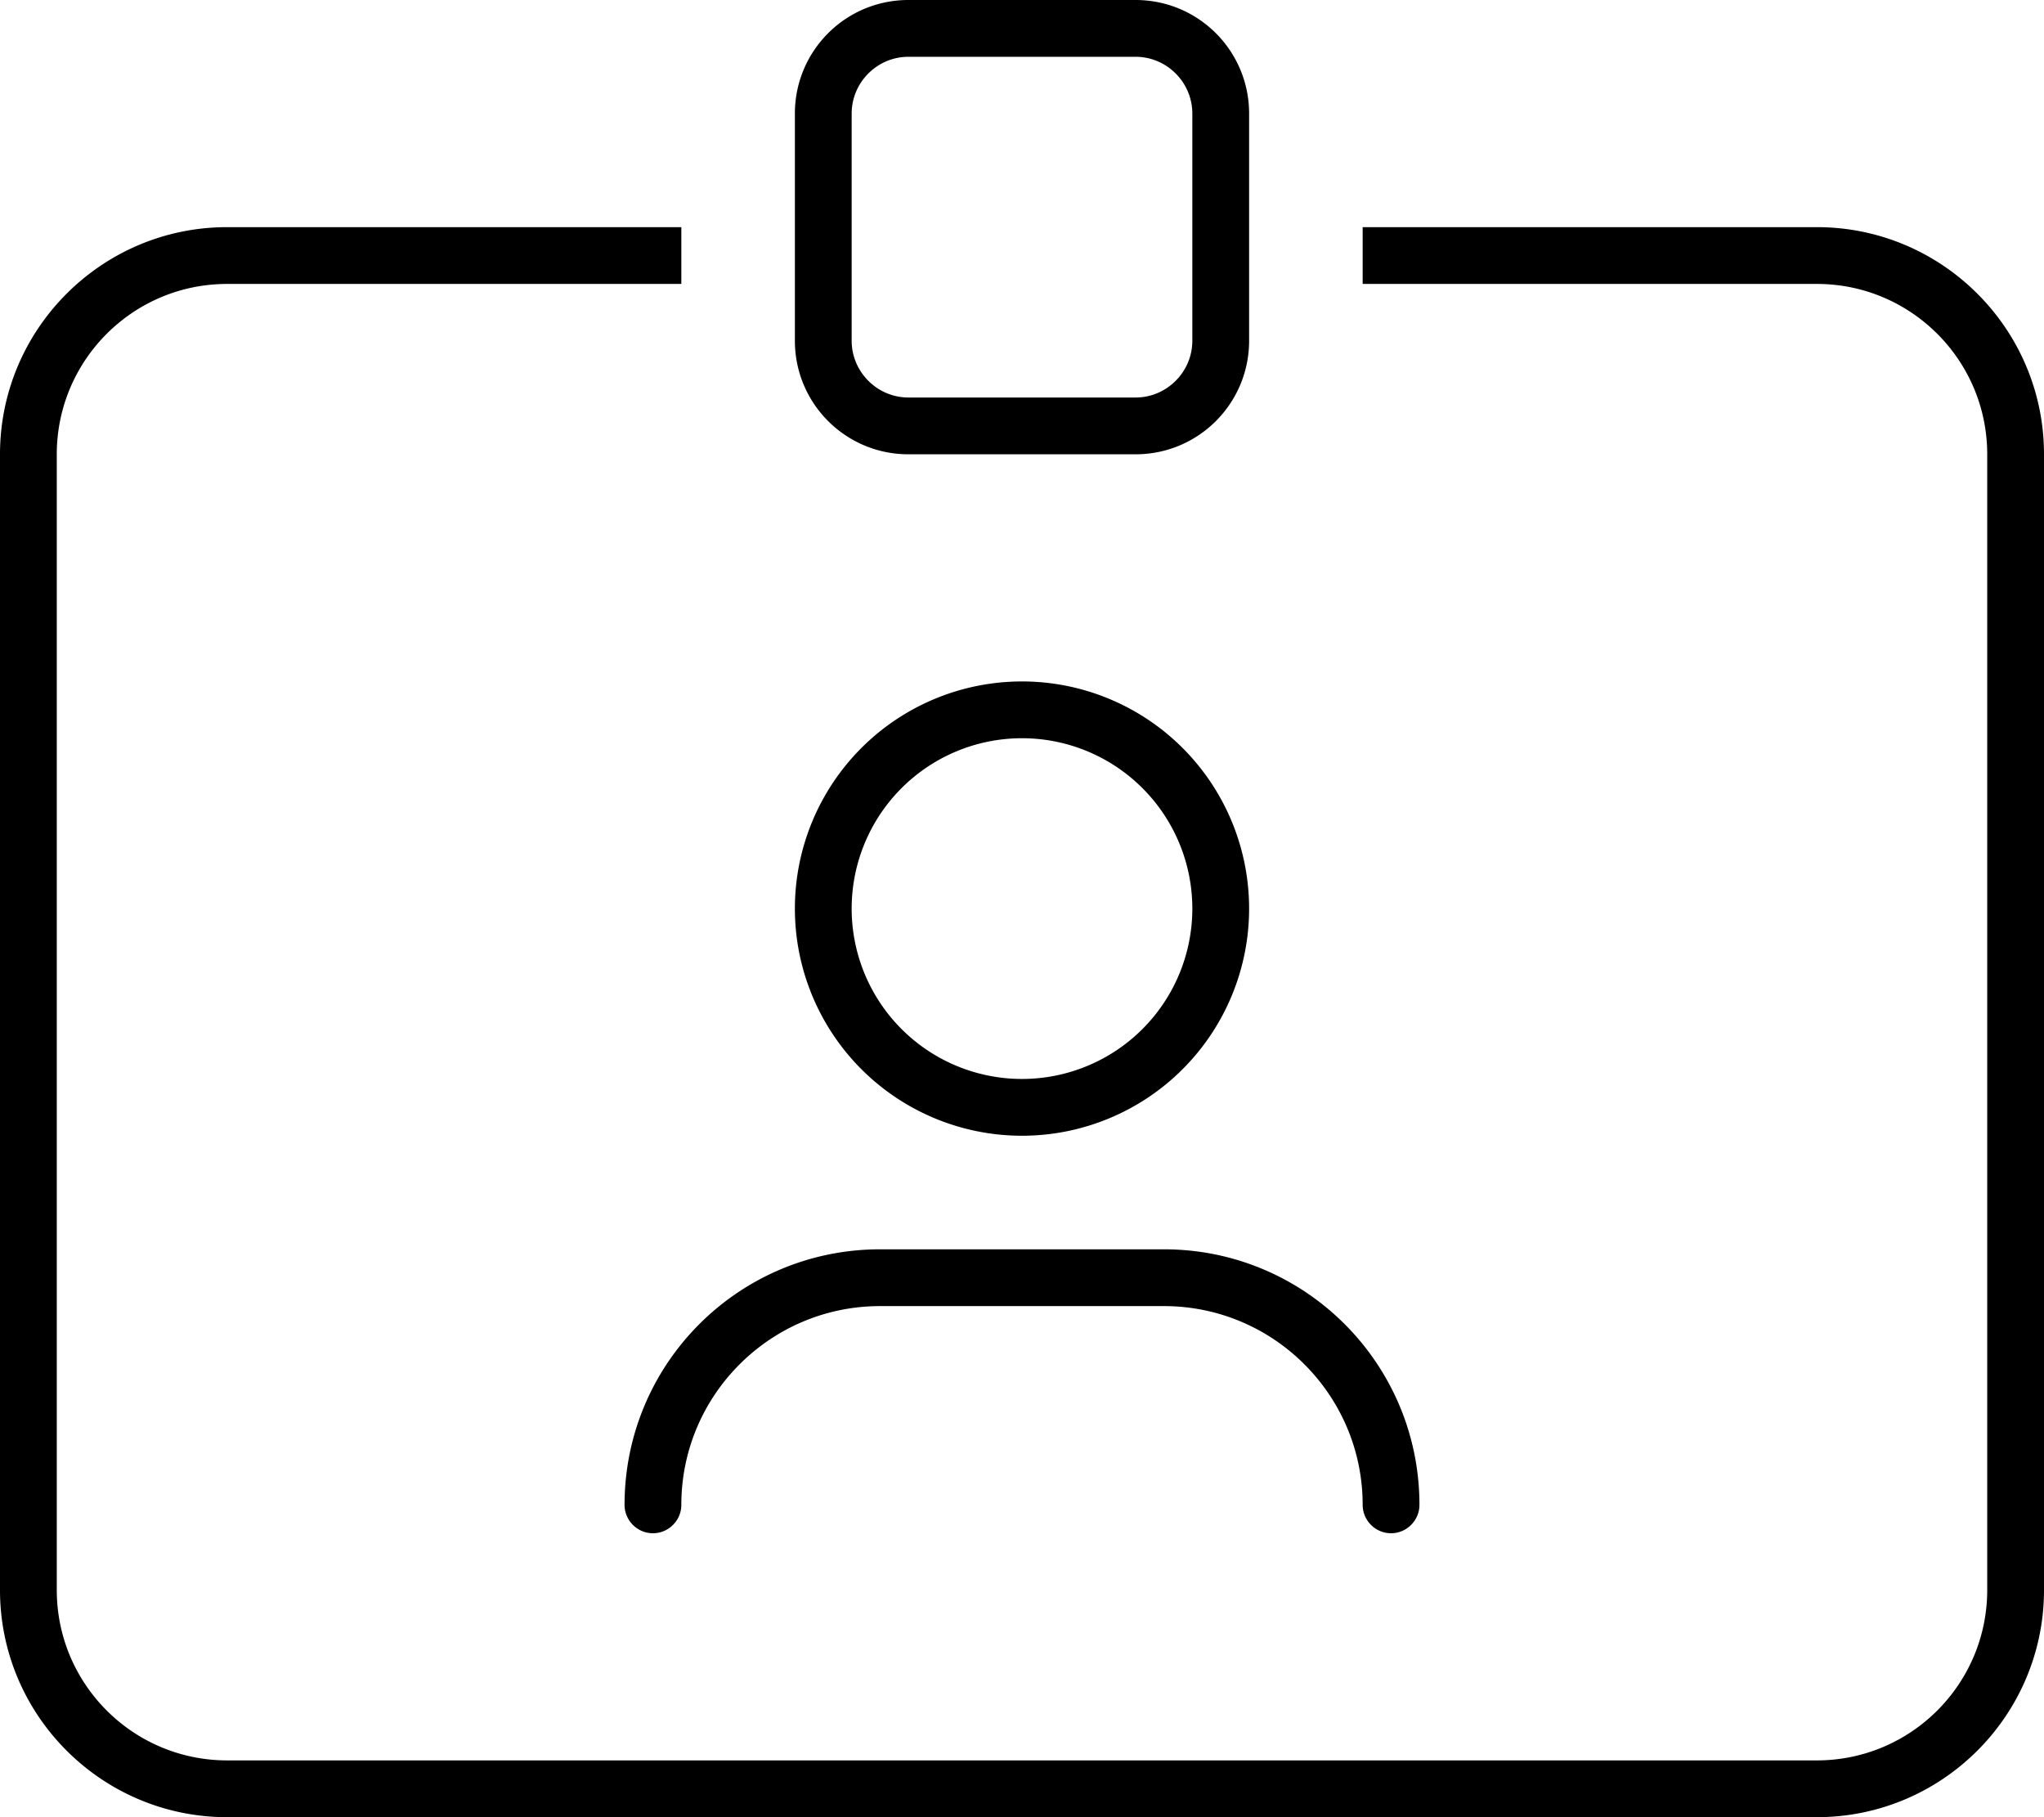<svg xmlns="http://www.w3.org/2000/svg" viewBox="0 0 576 512"><!--! Font Awesome Pro 6.4.0 by @fontawesome - https://fontawesome.com License - https://fontawesome.com/license (Commercial License) Copyright 2023 Fonticons, Inc. --><path d="M256 16h64c8.8 0 16 7.2 16 16V96c0 8.8-7.2 16-16 16H256c-8.8 0-16-7.2-16-16V32c0-8.8 7.2-16 16-16zM224 32V96c0 17.7 14.3 32 32 32h64c17.7 0 32-14.3 32-32V32c0-17.7-14.3-32-32-32H256c-17.7 0-32 14.3-32 32zM192 64H64C28.7 64 0 92.7 0 128V448c0 35.3 28.7 64 64 64H512c35.3 0 64-28.7 64-64V128c0-35.3-28.7-64-64-64H384V80H512c26.5 0 48 21.5 48 48V448c0 26.5-21.5 48-48 48H64c-26.5 0-48-21.5-48-48V128c0-26.5 21.5-48 48-48H192V64zm48 192a48 48 0 1 1 96 0 48 48 0 1 1 -96 0zm112 0a64 64 0 1 0 -128 0 64 64 0 1 0 128 0zM192 424c0-30.9 25.1-56 56-56h80c30.9 0 56 25.1 56 56c0 4.4 3.6 8 8 8s8-3.6 8-8c0-39.8-32.2-72-72-72H248c-39.8 0-72 32.2-72 72c0 4.4 3.6 8 8 8s8-3.6 8-8z"/></svg>